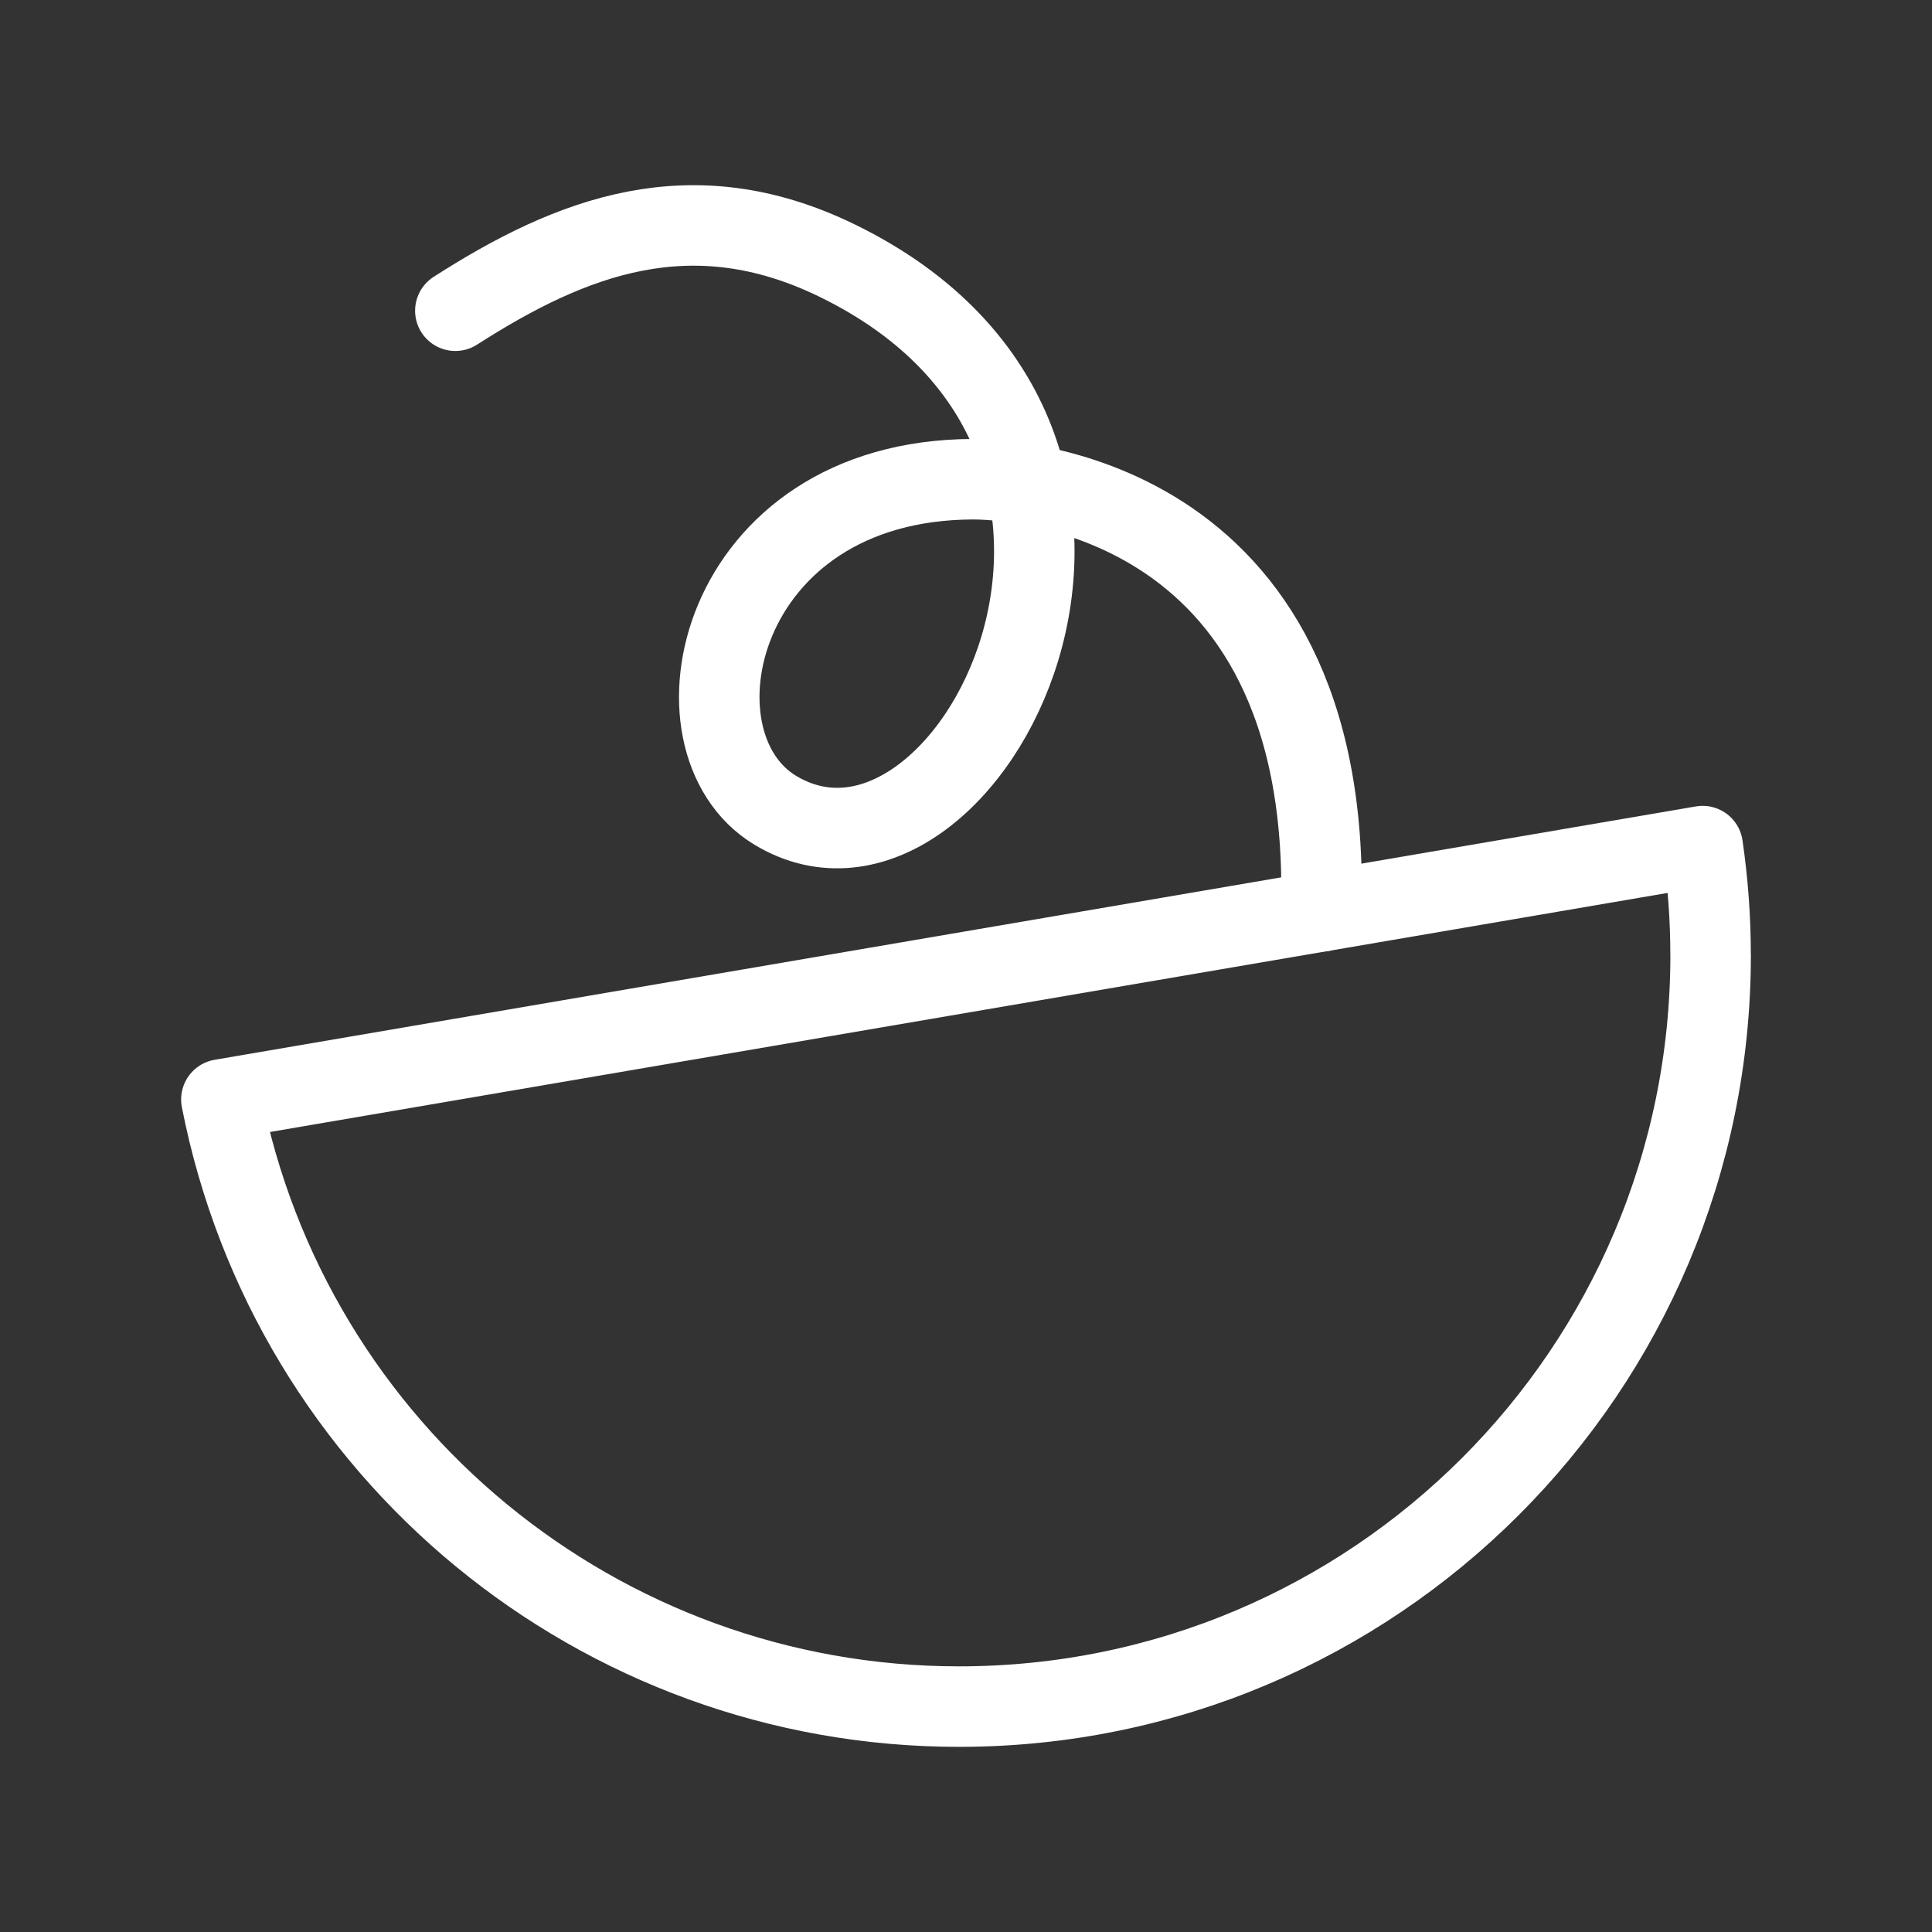 <?xml version="1.0" encoding="UTF-8"?><svg id="a" xmlns="http://www.w3.org/2000/svg" viewBox="0 0 48 48"><rect x="0" y="0" width="48" height="48" fill="#333333" stroke="none"/><defs><style>.b{stroke-width:2px;fill:none;stroke:#fff;stroke-linecap:round;stroke-linejoin:round;}</style></defs><path class="b" d="m42.5,23.726h0c0,10.313-8.361,18.674-18.674,18.674-8.929,0-16.609-6.321-18.326-15.084l36.802-6.295c.131.896.197,1.8.197,2.705l.001-.001Z"/><path class="b" d="m32.826,22.643c.299-10.556-7.991-10.739-8.656-10.737-6.383.022-7.71,6.533-4.91,8.224,4.783,2.887,10.926-9.092,1.529-13.66-3.606-1.753-6.582-.606-9.476,1.25"/></svg>